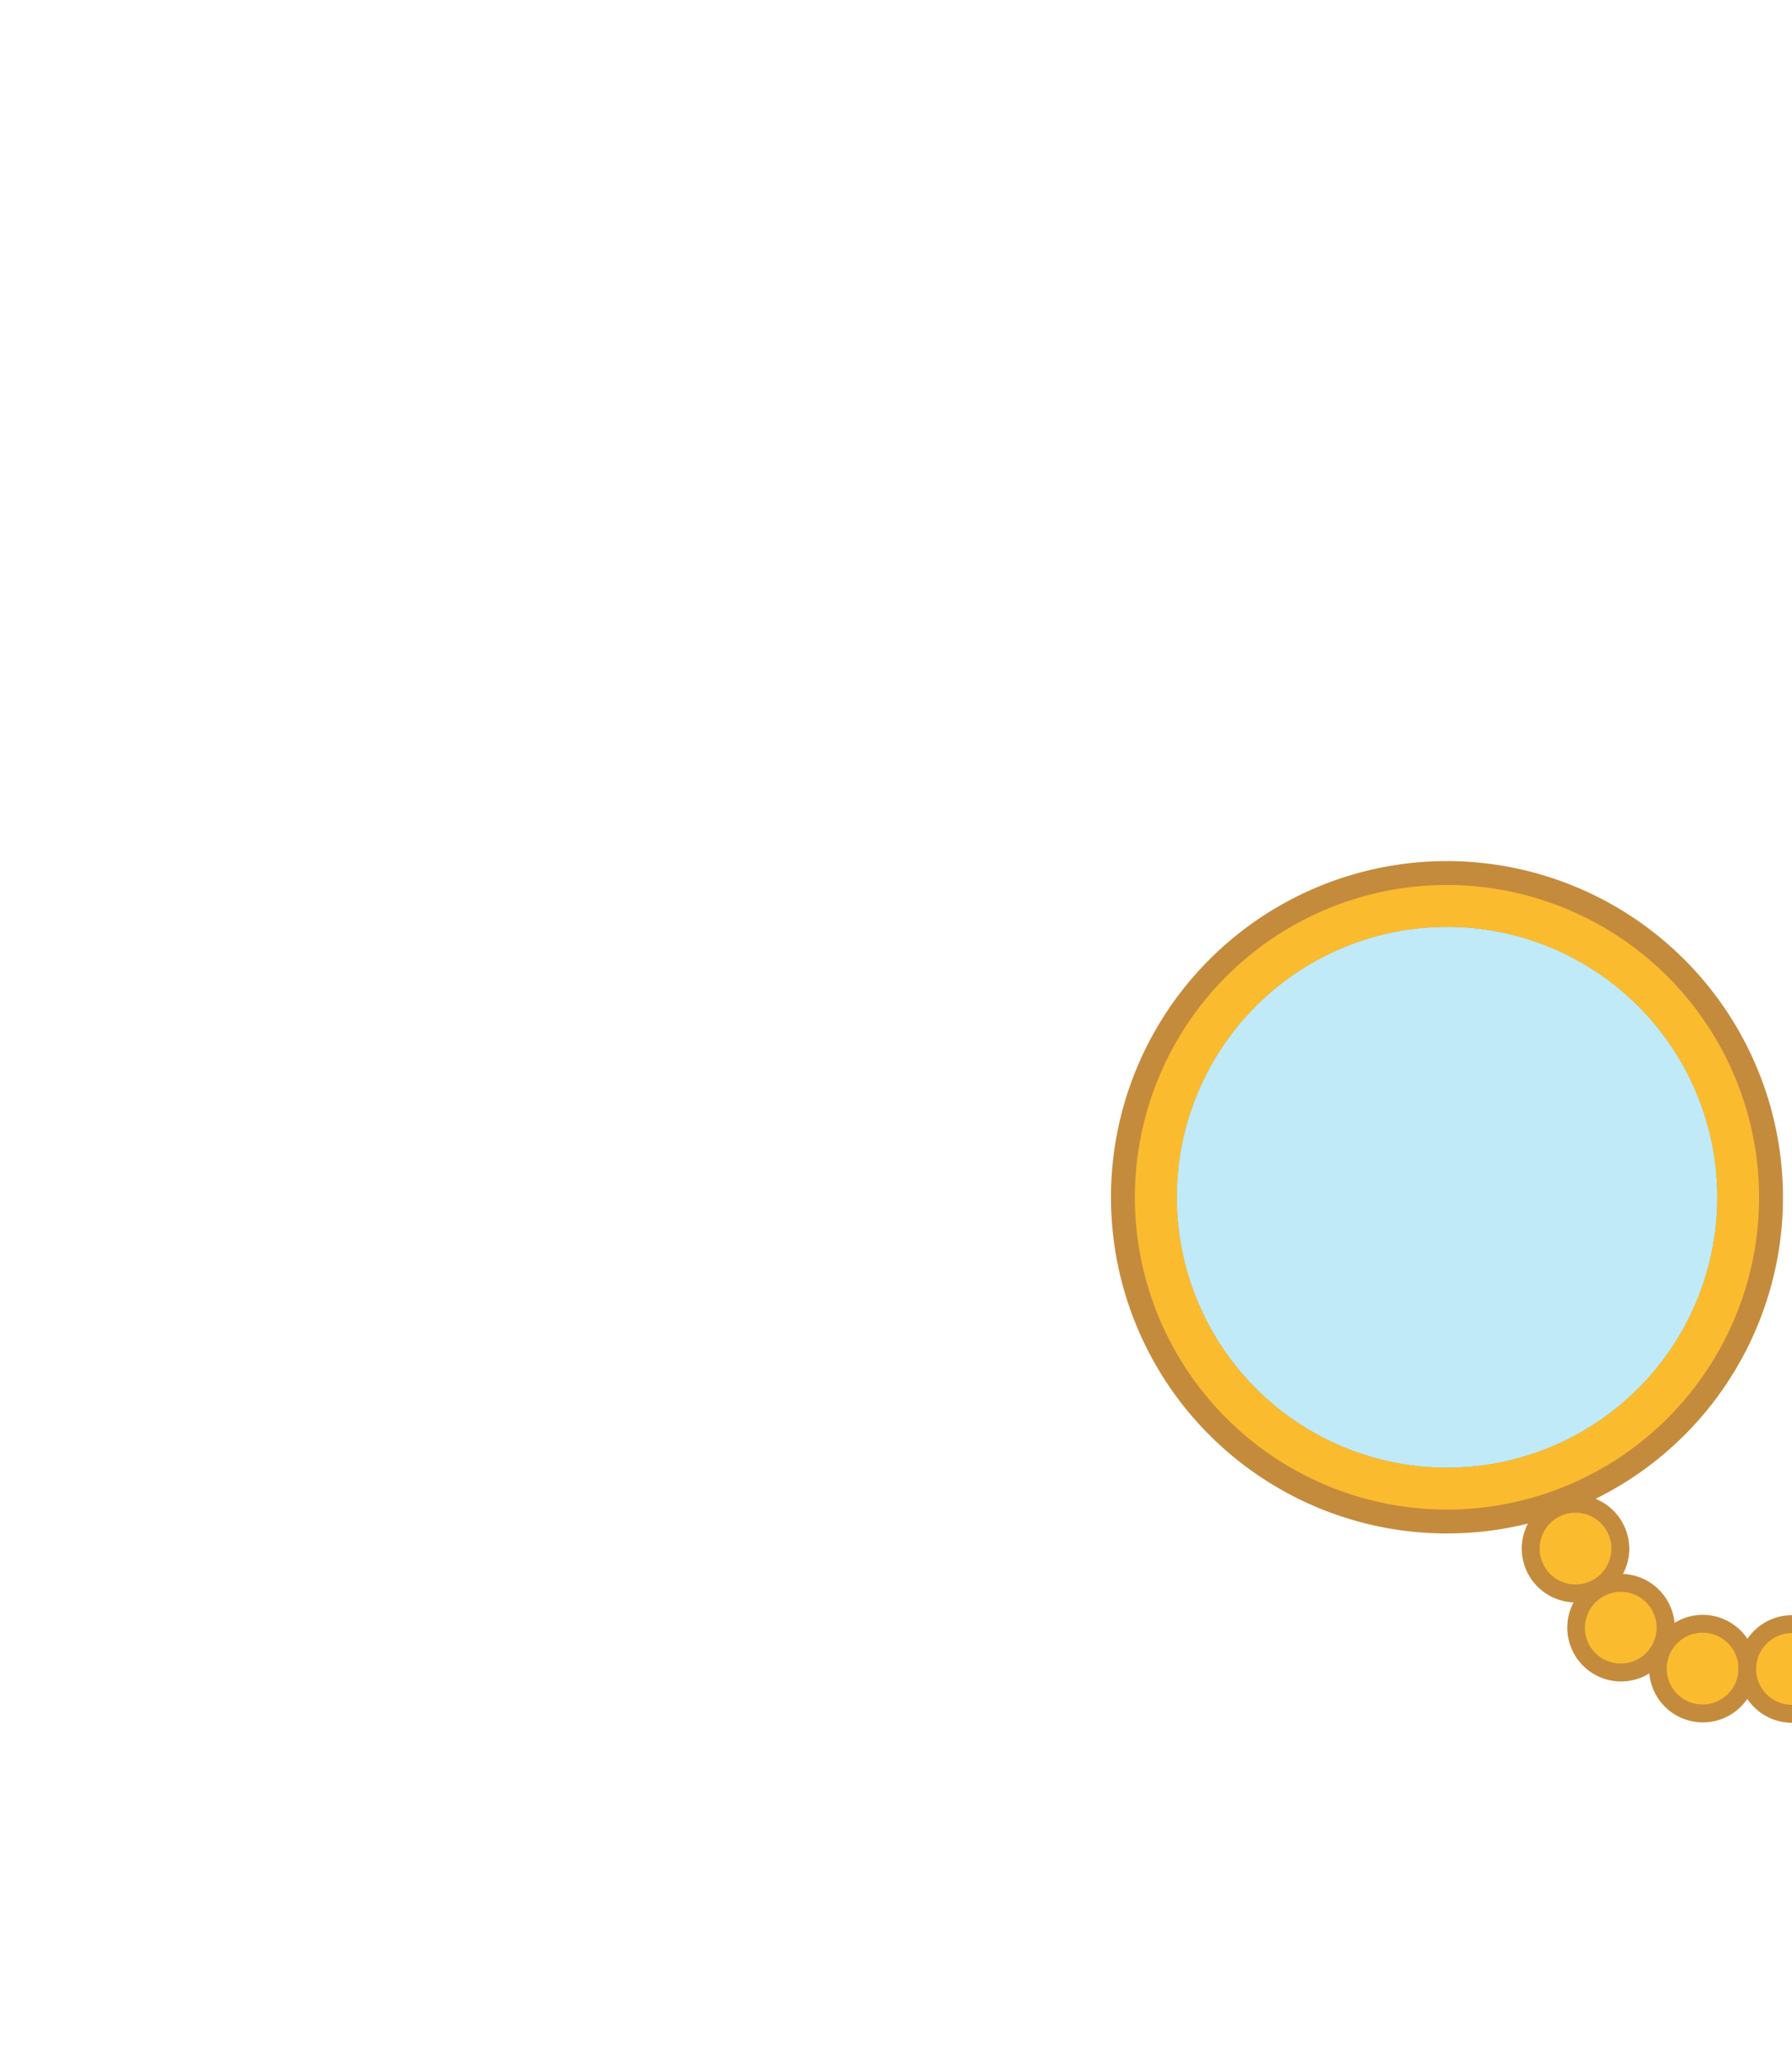 <svg id="Layer_1" data-name="Layer 1" xmlns="http://www.w3.org/2000/svg" viewBox="0 0 300 345"><g id="assets"><g id="glasses"><circle cx="242.21" cy="200.32" r="50.74" fill="#62cbec" opacity="0.4"/><path d="M242.21,155.07A45.25,45.25,0,1,1,197,200.32a45.25,45.25,0,0,1,45.24-45.25m0-11a56.25,56.25,0,1,0,56.25,56.25,56.31,56.31,0,0,0-56.25-56.25Z" fill="#c58b3c"/><path d="M242.21,155.07A45.25,45.25,0,1,1,197,200.32a45.25,45.25,0,0,1,45.24-45.25m0-7a52.25,52.25,0,1,0,52.25,52.25,52.31,52.31,0,0,0-52.25-52.25Z" fill="#fabc2e"/><path d="M263.76,266.68a7.54,7.54,0,1,1,7.54-7.54A7.55,7.55,0,0,1,263.76,266.68Z" fill="#fabc2e"/><path d="M263.76,253.1a6,6,0,1,1-6,6,6,6,0,0,1,6-6m0-3a9,9,0,1,0,9,9,9.06,9.06,0,0,0-9-9Z" fill="#c58b3c"/><path d="M271.33,279.92a7.55,7.55,0,1,1,7.55-7.54A7.56,7.56,0,0,1,271.33,279.92Z" fill="#fabc2e"/><path d="M271.33,266.33a6,6,0,1,1-6,6.05,6.05,6.05,0,0,1,6-6.05m0-3a9,9,0,1,0,9.05,9.05,9.06,9.06,0,0,0-9.05-9.05Z" fill="#c58b3c"/><path d="M285.08,286.76a7.54,7.54,0,1,1,7.54-7.54A7.55,7.55,0,0,1,285.08,286.76Z" fill="#fabc2e"/><path d="M285.08,273.18a6,6,0,1,1-6.05,6,6,6,0,0,1,6.05-6m0-3a9,9,0,1,0,9,9,9.06,9.06,0,0,0-9-9Z" fill="#c58b3c"/><path d="M300,271.71a7.53,7.53,0,0,0,0,15Z" fill="#fabc2e"/><path d="M300,285.24a6,6,0,0,1,0-12v-3a9,9,0,0,0,0,18Z" fill="#c58b3c"/></g></g></svg>
